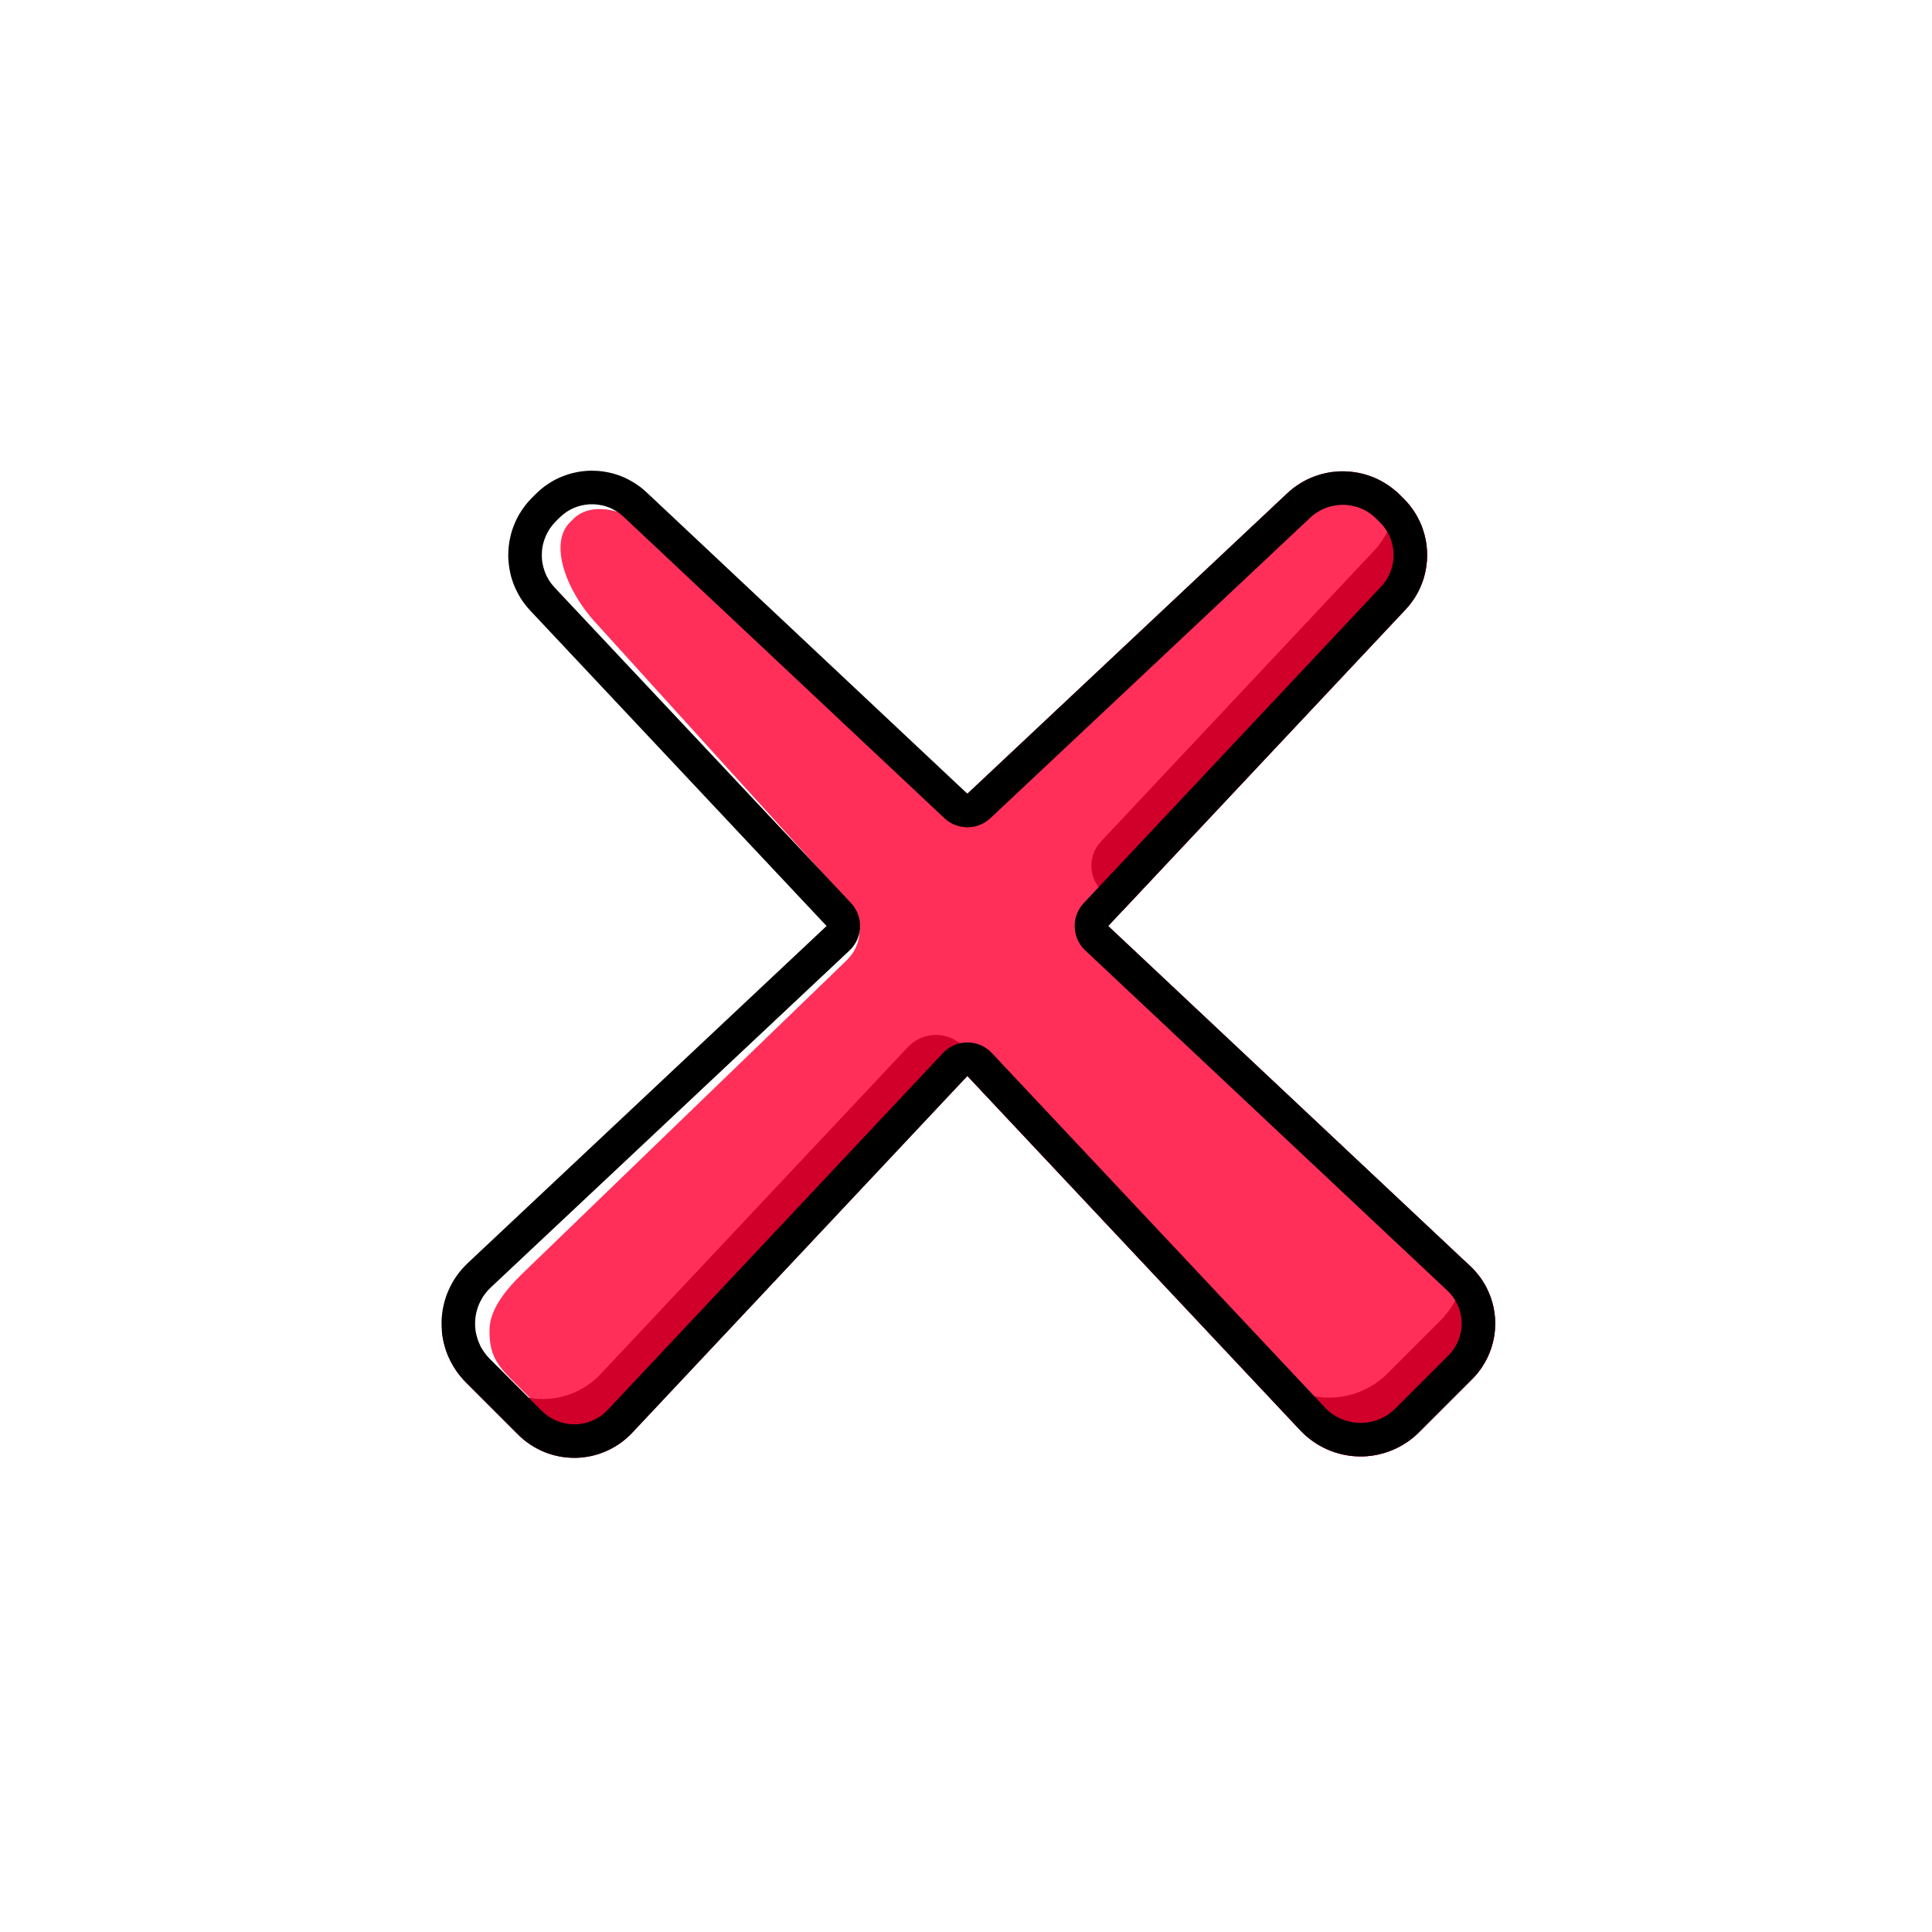 <svg width="100%" height="100%" viewBox="0 0 24 24" version="1.1" xmlns="http://www.w3.org/2000/svg"
     xmlns:xlink="http://www.w3.org/1999/xlink" xml:space="preserve"
     style="fill-rule:evenodd;clip-rule:evenodd;stroke-linejoin:round;stroke-miterlimit:1.414;">
    <g id="ic_cancel">
        <rect id="bg" x="0" y="0" width="24" height="24" style="fill:rgb(235,235,235);fill-opacity:0;"/>
        <g>
            <path d="M10.519,11.928C10.722,11.733 10.732,11.412 10.544,11.204C9.67,10.241 7.409,7.746 7.409,7.746C7.037,7.35 6.809,6.745 7.085,6.484C7.101,6.469 7.115,6.452 7.131,6.438C7.416,6.173 7.972,6.406 8.361,6.771L12.017,9.86L15.99,6.128C16.387,5.755 17.008,5.765 17.392,6.15C17.408,6.165 17.423,6.18 17.438,6.196C17.816,6.573 17.826,7.183 17.46,7.572L13.767,11.503L18.266,15.73C18.458,15.911 18.569,16.162 18.574,16.426C18.578,16.69 18.475,16.945 18.288,17.132C18.075,17.344 17.842,17.577 17.628,17.792C17.431,17.988 17.163,18.097 16.886,18.092C16.608,18.088 16.344,17.971 16.153,17.769L12.017,13.366L8.057,17.402C7.874,17.597 7.62,17.709 7.353,17.713C7.086,17.717 6.829,17.613 6.64,17.424C6.431,17.215 6.558,17.34 6.347,17.129C6.15,16.932 6.076,16.793 6.081,16.514C6.085,16.235 6.337,15.963 6.54,15.772C6.54,15.772 9.476,12.936 10.519,11.928Z"
                  style="fill:rgb(255,47,89);"/>
            <path d="M5.489,16.533L6.046,17.09C6.234,17.279 6.492,17.383 6.759,17.379C7.026,17.375 7.28,17.263 7.462,17.068C7.462,17.068 10.274,14.075 11.277,13.008C11.368,12.911 11.494,12.856 11.627,12.856C11.759,12.856 11.886,12.911 11.977,13.008C12.975,14.07 15.763,17.038 15.763,17.038C15.953,17.24 16.217,17.357 16.495,17.362C16.773,17.366 17.041,17.257 17.237,17.061C17.452,16.846 17.685,16.613 17.897,16.401C18.084,16.214 18.187,15.959 18.183,15.695C18.183,15.68 18.182,15.665 18.181,15.65L18.266,15.73C18.458,15.911 18.569,16.162 18.574,16.426C18.578,16.69 18.475,16.945 18.288,17.132C18.075,17.344 17.842,17.577 17.628,17.792C17.431,17.988 17.163,18.097 16.886,18.092C16.608,18.088 16.344,17.971 16.153,17.769L12.017,13.366L7.853,17.799C7.67,17.993 7.416,18.106 7.149,18.11C6.882,18.114 6.625,18.01 6.436,17.821C6.227,17.612 5.998,17.383 5.787,17.172C5.615,17 5.51,16.773 5.489,16.533ZM17.335,6.097C17.355,6.113 17.374,6.131 17.392,6.15C17.408,6.165 17.423,6.18 17.438,6.196C17.816,6.573 17.826,7.183 17.46,7.572L13.948,11.31L13.696,11.073C13.519,10.907 13.511,10.629 13.677,10.453C14.557,9.516 17.069,6.841 17.069,6.841C17.265,6.633 17.353,6.362 17.335,6.097Z"
                  style="fill:rgb(209,0,42);"/>
            <path d="M7.385,5.848L7.432,5.85L7.478,5.855L7.524,5.862L7.57,5.871L7.616,5.882L7.661,5.896L7.705,5.911L7.749,5.929L7.792,5.949L7.834,5.972L7.876,5.996L7.916,6.023L7.956,6.051L7.994,6.082L8.031,6.115L12.017,9.86L15.99,6.128L16.028,6.094L16.067,6.062L16.108,6.033L16.149,6.006L16.191,5.981L16.234,5.958L16.278,5.938L16.323,5.92L16.368,5.904L16.414,5.89L16.46,5.879L16.507,5.869L16.554,5.862L16.601,5.858L16.648,5.855L16.696,5.855L16.743,5.857L16.79,5.861L16.837,5.867L16.884,5.875L16.931,5.886L16.977,5.899L17.022,5.914L17.067,5.931L17.111,5.951L17.154,5.973L17.196,5.997L17.238,6.023L17.278,6.051L17.317,6.082L17.356,6.115L17.392,6.15L17.438,6.196L17.473,6.232L17.505,6.269L17.535,6.308L17.563,6.347L17.589,6.388L17.612,6.43L17.633,6.472L17.653,6.515L17.67,6.559L17.684,6.604L17.697,6.649L17.708,6.695L17.716,6.74L17.722,6.787L17.726,6.833L17.728,6.88L17.728,6.926L17.725,6.973L17.72,7.019L17.713,7.065L17.704,7.111L17.693,7.156L17.68,7.201L17.664,7.246L17.646,7.29L17.626,7.333L17.604,7.375L17.58,7.417L17.553,7.457L17.524,7.497L17.493,7.535L17.46,7.572L13.767,11.503L18.266,15.73L18.301,15.764L18.334,15.801L18.365,15.839L18.395,15.878L18.422,15.918L18.447,15.96L18.47,16.003L18.49,16.047L18.509,16.092L18.525,16.137L18.539,16.184L18.551,16.231L18.56,16.279L18.567,16.328L18.572,16.377L18.574,16.426L18.573,16.475L18.57,16.525L18.565,16.573L18.557,16.622L18.547,16.669L18.534,16.716L18.519,16.762L18.502,16.808L18.483,16.852L18.461,16.896L18.438,16.938L18.412,16.98L18.384,17.02L18.354,17.059L18.322,17.096L18.288,17.132L17.628,17.792L17.59,17.828L17.551,17.861L17.51,17.893L17.468,17.922L17.424,17.949L17.38,17.974L17.334,17.997L17.287,18.017L17.239,18.035L17.191,18.051L17.141,18.064L17.091,18.075L17.04,18.083L16.989,18.089L16.938,18.092L16.886,18.092L16.834,18.09L16.782,18.086L16.731,18.078L16.681,18.068L16.631,18.056L16.582,18.041L16.534,18.024L16.487,18.005L16.441,17.983L16.396,17.959L16.352,17.933L16.309,17.904L16.268,17.873L16.228,17.841L16.19,17.806L16.153,17.769L12.017,13.366L7.853,17.799L7.818,17.834L7.781,17.868L7.743,17.899L7.704,17.929L7.663,17.956L7.62,17.982L7.577,18.005L7.533,18.026L7.487,18.044L7.441,18.061L7.394,18.075L7.346,18.087L7.298,18.096L7.249,18.103L7.199,18.108L7.149,18.11L7.099,18.109L7.05,18.106L7.001,18.101L6.952,18.093L6.904,18.083L6.856,18.07L6.809,18.055L6.763,18.038L6.718,18.018L6.674,17.996L6.631,17.972L6.59,17.946L6.549,17.918L6.51,17.888L6.472,17.855L6.436,17.821L5.787,17.172L5.751,17.134L5.717,17.094L5.685,17.053L5.656,17.011L5.629,16.968L5.604,16.923L5.581,16.877L5.56,16.83L5.542,16.782L5.527,16.733L5.513,16.683L5.503,16.633L5.494,16.582L5.489,16.53L5.486,16.479L5.485,16.426L5.487,16.374L5.492,16.323L5.499,16.271L5.509,16.221L5.521,16.171L5.536,16.122L5.553,16.073L5.573,16.026L5.595,15.979L5.619,15.934L5.645,15.89L5.674,15.847L5.705,15.806L5.738,15.766L5.773,15.728L5.81,15.691L10.268,11.503L6.587,7.585L6.553,7.547L6.522,7.508L6.492,7.468L6.465,7.427L6.44,7.384L6.418,7.341L6.397,7.297L6.379,7.253L6.363,7.207L6.349,7.162L6.338,7.115L6.329,7.069L6.322,7.022L6.317,6.974L6.314,6.927L6.314,6.88L6.316,6.832L6.32,6.785L6.326,6.738L6.335,6.691L6.345,6.645L6.358,6.599L6.373,6.554L6.391,6.509L6.41,6.465L6.432,6.421L6.456,6.379L6.482,6.338L6.511,6.297L6.541,6.258L6.574,6.22L6.609,6.183L6.655,6.137L6.691,6.103L6.728,6.071L6.767,6.04L6.807,6.013L6.847,5.987L6.889,5.963L6.931,5.942L6.975,5.923L7.019,5.906L7.063,5.891L7.108,5.878L7.154,5.868L7.2,5.859L7.246,5.853L7.292,5.849L7.339,5.847L7.385,5.848ZM7.318,6.265L7.291,6.268L7.265,6.271L7.238,6.276L7.212,6.282L7.186,6.289L7.16,6.298L7.134,6.308L7.11,6.319L7.085,6.331L7.061,6.345L7.038,6.359L7.015,6.376L6.993,6.393L6.971,6.412L6.946,6.435L6.907,6.474L6.883,6.5L6.864,6.522L6.846,6.545L6.829,6.569L6.814,6.593L6.8,6.618L6.787,6.643L6.776,6.669L6.766,6.695L6.757,6.721L6.749,6.748L6.743,6.775L6.738,6.803L6.734,6.831L6.732,6.858L6.731,6.886L6.731,6.914L6.732,6.942L6.735,6.97L6.739,6.997L6.745,7.025L6.752,7.052L6.76,7.079L6.769,7.105L6.779,7.131L6.791,7.157L6.805,7.182L6.819,7.207L6.835,7.231L6.852,7.254L6.871,7.277L6.894,7.303L10.572,11.218L10.6,11.251L10.624,11.288L10.645,11.326L10.661,11.366L10.674,11.408L10.681,11.451L10.684,11.495L10.683,11.538L10.677,11.581L10.667,11.624L10.652,11.665L10.633,11.704L10.61,11.741L10.583,11.776L10.553,11.807L6.099,15.991L6.073,16.017L6.052,16.04L6.033,16.063L6.014,16.088L5.997,16.113L5.982,16.14L5.967,16.167L5.954,16.194L5.942,16.223L5.932,16.251L5.923,16.281L5.916,16.31L5.91,16.341L5.906,16.371L5.903,16.402L5.902,16.433L5.902,16.464L5.904,16.495L5.907,16.526L5.912,16.556L5.919,16.586L5.927,16.615L5.936,16.645L5.947,16.673L5.959,16.701L5.972,16.729L5.987,16.755L6.004,16.781L6.021,16.806L6.04,16.831L6.06,16.854L6.085,16.881L6.727,17.523L6.752,17.546L6.774,17.565L6.796,17.582L6.82,17.599L6.844,17.614L6.869,17.628L6.894,17.64L6.92,17.651L6.946,17.661L6.973,17.67L7.001,17.677L7.029,17.683L7.057,17.688L7.085,17.691L7.114,17.693L7.143,17.693L7.172,17.692L7.2,17.689L7.229,17.685L7.257,17.68L7.284,17.673L7.311,17.665L7.338,17.655L7.364,17.644L7.39,17.632L7.415,17.619L7.439,17.604L7.463,17.589L7.486,17.572L7.508,17.553L7.529,17.534L7.553,17.51L11.714,13.081L11.746,13.049L11.782,13.022L11.821,12.998L11.862,12.979L11.905,12.964L11.95,12.955L11.995,12.95L12.04,12.95L12.085,12.955L12.129,12.964L12.172,12.979L12.213,12.998L12.252,13.022L12.288,13.049L12.321,13.081L16.454,17.48L16.479,17.505L16.502,17.526L16.525,17.546L16.55,17.564L16.575,17.581L16.601,17.596L16.628,17.611L16.655,17.624L16.683,17.635L16.712,17.645L16.741,17.654L16.771,17.661L16.8,17.667L16.831,17.672L16.861,17.674L16.892,17.676L16.923,17.675L16.954,17.673L16.984,17.67L17.014,17.665L17.044,17.659L17.073,17.651L17.102,17.642L17.131,17.631L17.158,17.619L17.186,17.606L17.212,17.591L17.238,17.575L17.263,17.557L17.287,17.538L17.31,17.518L17.337,17.493L17.989,16.841L18.013,16.816L18.031,16.795L18.048,16.773L18.064,16.75L18.079,16.726L18.092,16.702L18.105,16.677L18.116,16.651L18.126,16.625L18.134,16.599L18.141,16.572L18.147,16.545L18.152,16.517L18.155,16.489L18.157,16.461L18.157,16.433L18.156,16.404L18.153,16.376L18.149,16.348L18.144,16.321L18.137,16.294L18.129,16.267L18.12,16.241L18.109,16.215L18.097,16.19L18.084,16.165L18.07,16.142L18.054,16.118L18.037,16.096L18.02,16.074L18.001,16.053L17.977,16.03L13.482,11.807L13.451,11.776L13.425,11.741L13.402,11.704L13.383,11.665L13.368,11.624L13.358,11.581L13.352,11.538L13.35,11.495L13.353,11.451L13.361,11.408L13.373,11.366L13.39,11.326L13.41,11.288L13.435,11.251L13.463,11.218L17.153,7.291L17.176,7.265L17.194,7.243L17.21,7.22L17.226,7.196L17.24,7.173L17.252,7.148L17.264,7.123L17.274,7.098L17.283,7.073L17.291,7.047L17.298,7.02L17.303,6.994L17.307,6.967L17.31,6.94L17.311,6.913L17.311,6.886L17.31,6.859L17.308,6.832L17.304,6.805L17.299,6.779L17.293,6.752L17.286,6.726L17.277,6.701L17.268,6.675L17.257,6.65L17.244,6.626L17.231,6.602L17.216,6.578L17.2,6.556L17.183,6.533L17.164,6.512L17.14,6.487L17.101,6.448L17.076,6.424L17.053,6.404L17.03,6.386L17.007,6.37L16.983,6.354L16.958,6.34L16.933,6.328L16.907,6.316L16.881,6.306L16.854,6.297L16.827,6.29L16.8,6.284L16.773,6.279L16.745,6.275L16.717,6.272L16.689,6.271L16.661,6.272L16.634,6.273L16.606,6.276L16.578,6.28L16.551,6.286L16.524,6.292L16.497,6.3L16.47,6.31L16.444,6.32L16.419,6.332L16.394,6.345L16.369,6.36L16.345,6.376L16.321,6.393L16.298,6.411L16.272,6.435L12.303,10.164L12.268,10.193L12.231,10.218L12.191,10.239L12.15,10.255L12.106,10.267L12.062,10.274L12.017,10.277L11.973,10.274L11.928,10.267L11.885,10.255L11.843,10.239L11.804,10.218L11.766,10.193L11.732,10.164L7.75,6.423L7.724,6.4L7.702,6.382L7.679,6.365L7.656,6.35L7.632,6.336L7.607,6.323L7.583,6.311L7.557,6.301L7.532,6.292L7.506,6.284L7.48,6.278L7.453,6.273L7.426,6.269L7.399,6.266L7.372,6.264L7.345,6.264L7.318,6.265Z"/>
        </g>
    </g>
</svg>

